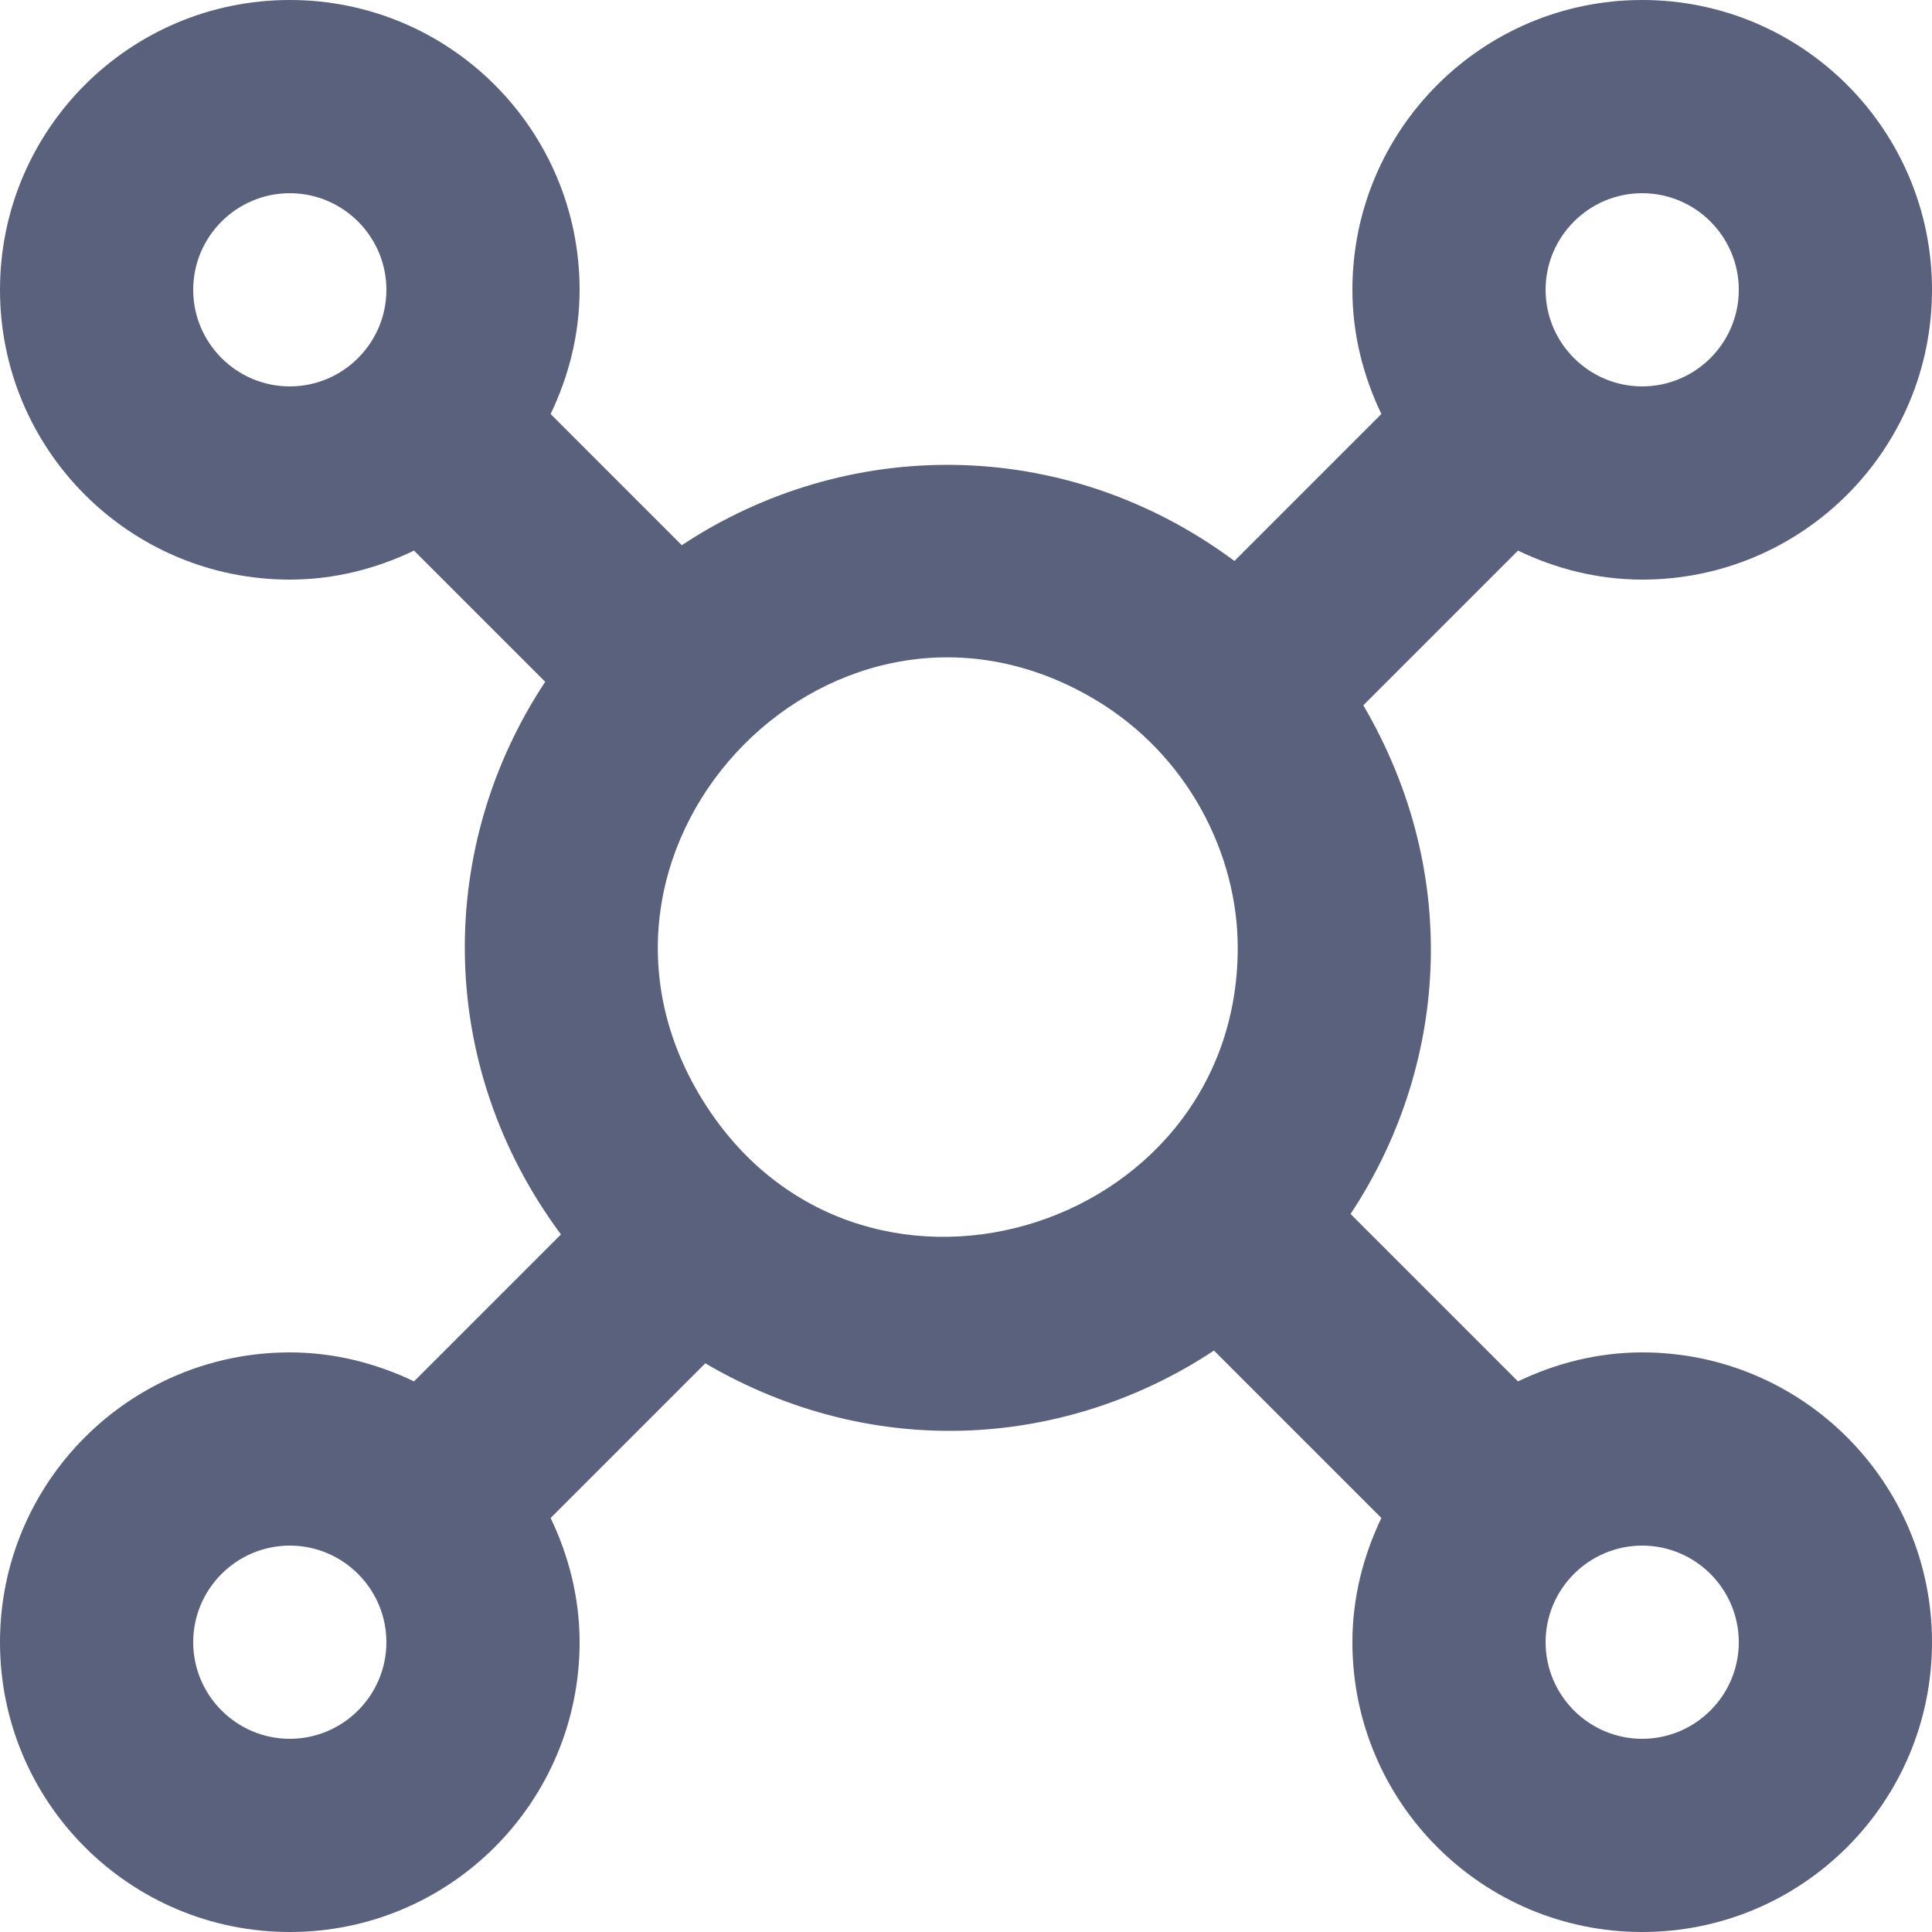<?xml version="1.0" encoding="UTF-8" standalone="no"?>
<svg width="20px" height="20px" viewBox="0 0 20 20" version="1.1" xmlns="http://www.w3.org/2000/svg" xmlns:xlink="http://www.w3.org/1999/xlink">
  <title>connection_pattern</title>
  <g id="Page-1" stroke="none" stroke-width="1" fill="none" fill-rule="evenodd">
    <g id="Dribbble-Dark-Preview" transform="translate(-180, -3319)" fill="#59617d">
      <g id="icons" transform="translate(56, 160)">
        <path d="M141,3177 C140.449,3177 140,3176.551 140,3176 C140,3175.449 140.449,3175 141,3175 C141.551,3175 142,3175.449 142,3176 C142,3176.551 141.551,3177 141,3177 M131.245,3170.341 C129.671,3167.707 132.672,3164.65 135.341,3166.245 C136.297,3166.817 136.813,3167.84 136.813,3168.812 C136.813,3171.782 132.827,3172.987 131.245,3170.341 M127,3177 C126.449,3177 126,3176.551 126,3176 C126,3175.449 126.449,3175 127,3175 C127.551,3175 128,3175.449 128,3176 C128,3176.551 127.551,3177 127,3177 M127,3163 C126.449,3163 126,3162.551 126,3162 C126,3161.449 126.449,3161 127,3161 C127.551,3161 128,3161.449 128,3162 C128,3162.551 127.551,3163 127,3163 M141,3161 C141.551,3161 142,3161.449 142,3162 C142,3162.551 141.551,3163 141,3163 C140.449,3163 140,3162.551 140,3162 C140,3161.449 140.449,3161 141,3161 M141,3173 C140.538,3173 140.105,3173.113 139.714,3173.3 L137.981,3171.567 C138.971,3170.071 139.152,3168.076 138.113,3166.301 L139.714,3164.7 C140.105,3164.887 140.538,3165 141,3165 C142.657,3165 144,3163.657 144,3162 C144,3160.343 142.657,3159 141,3159 C139.343,3159 138,3160.343 138,3162 C138,3162.462 138.113,3162.895 138.3,3163.286 L136.779,3164.807 C135.01,3163.495 132.753,3163.522 131.058,3164.644 L129.7,3163.286 C129.887,3162.895 130,3162.462 130,3162 C130,3160.343 128.657,3159 127,3159 C125.343,3159 124,3160.343 124,3162 C124,3163.657 125.343,3165 127,3165 C127.462,3165 127.895,3164.887 128.286,3164.7 L129.644,3166.058 C128.522,3167.752 128.494,3170.01 129.807,3171.779 L128.286,3173.3 C127.895,3173.113 127.462,3173 127,3173 C125.343,3173 124,3174.343 124,3176 C124,3177.657 125.343,3179 127,3179 C128.657,3179 130,3177.657 130,3176 C130,3175.538 129.887,3175.105 129.7,3174.714 L131.301,3173.113 C133.069,3174.148 135.065,3173.975 136.567,3172.981 L138.3,3174.714 C138.113,3175.105 138,3175.538 138,3176 C138,3177.657 139.343,3179 141,3179 C142.657,3179 144,3177.657 144,3176 C144,3174.343 142.657,3173 141,3173" id="connection_pattern-[#1105]"></path>
      </g>
    </g>
  </g>
</svg>